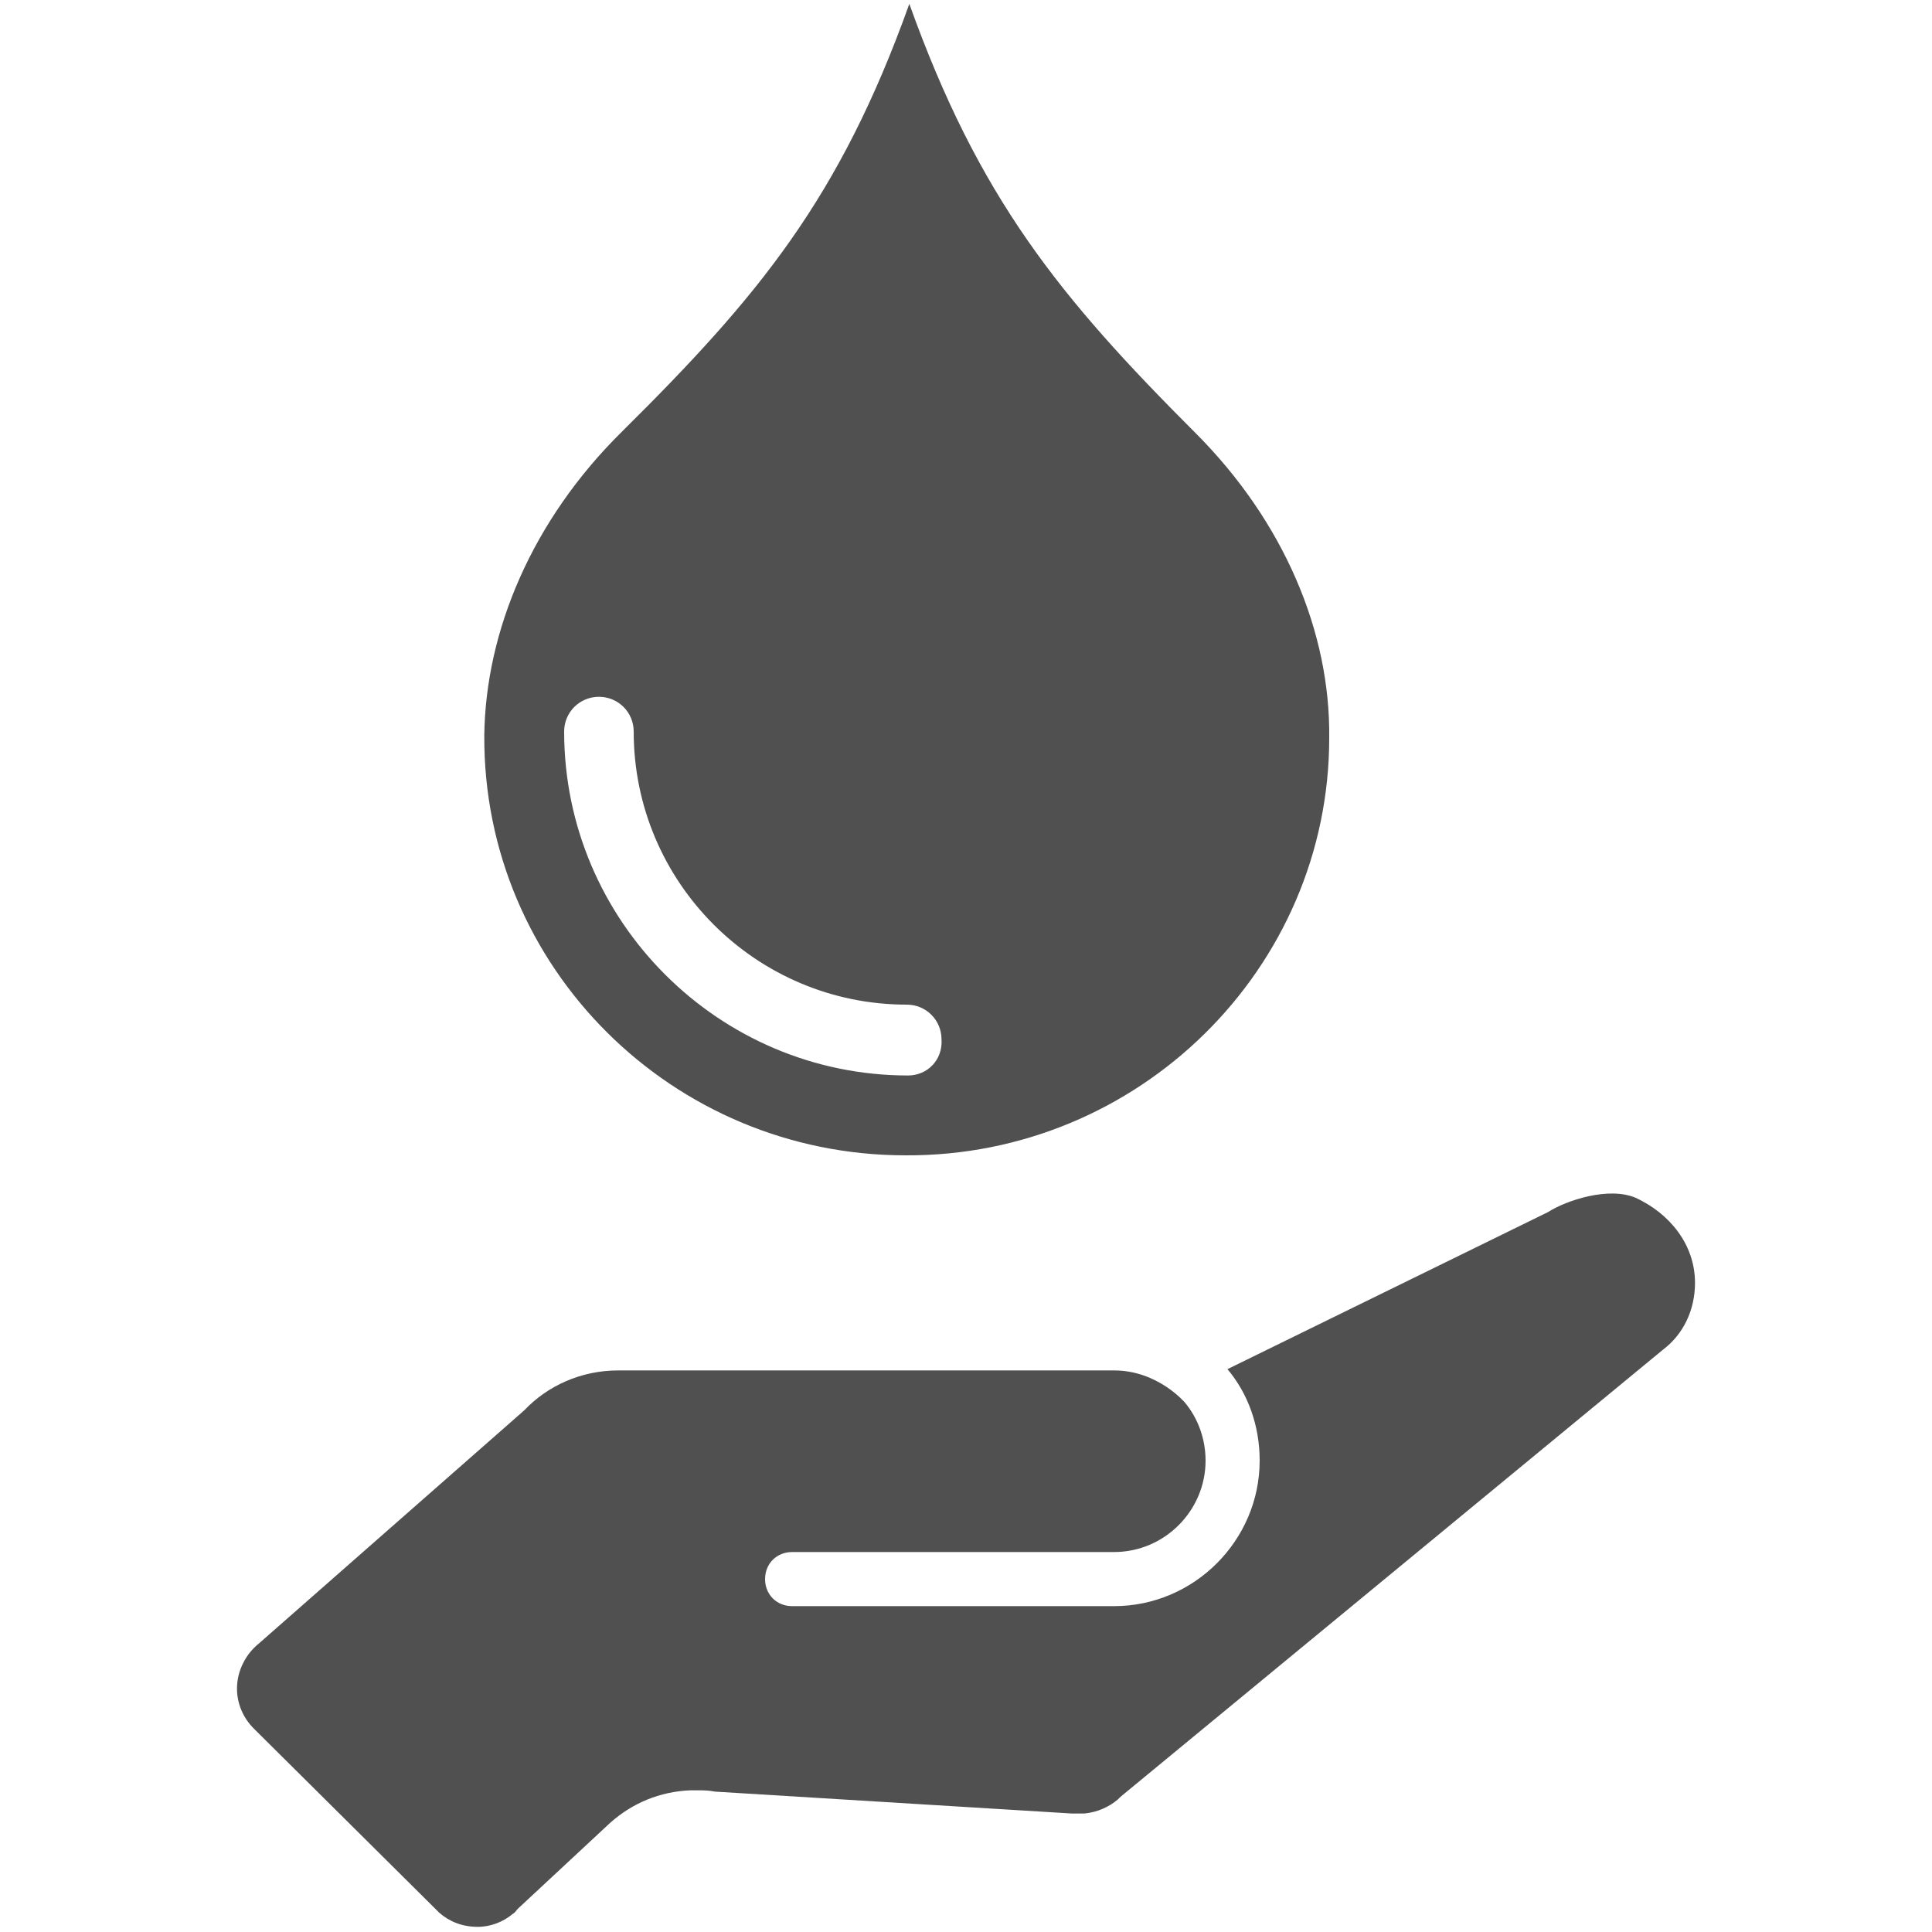 <?xml version="1.0" encoding="utf-8"?>
<!-- Generator: Adobe Illustrator 18.0.0, SVG Export Plug-In . SVG Version: 6.00 Build 0)  -->
<!DOCTYPE svg PUBLIC "-//W3C//DTD SVG 1.1//EN" "http://www.w3.org/Graphics/SVG/1.1/DTD/svg11.dtd">
<svg version="1.1" id="Layer_1" xmlns="http://www.w3.org/2000/svg" xmlns:xlink="http://www.w3.org/1999/xlink" x="0px" y="0px"
	 viewBox="-25 -25 150 150" enable-background="new -25 -25 150 150" xml:space="preserve">
<g>
	<path fill="#505050" d="M106.6,74.6c0-3-2-5.4-4.6-6.6c-2.1-0.9-5.4,0.2-6.8,1.1L70.3,81.3c1.6,1.9,2.5,4.4,2.5,7.1
		c0,6.2-5.1,11.3-11.3,11.3h-25c-1.2,0-2.1-0.9-2.1-2.1c0-1.2,0.9-2.1,2.1-2.1h25c3.9,0,7.1-3.2,7.1-7.1c0-1.7-0.6-3.3-1.6-4.5
		c0,0-2.1-2.5-5.5-2.5H23c-2.9,0-5.5,1.2-7.3,3.1l0,0l-20.6,18.1c-1,0.8-1.7,2.1-1.7,3.5c0,1.2,0.5,2.3,1.3,3.1l14.1,14
		c0.1,0.1,0.2,0.2,0.3,0.3l0,0c0.8,0.7,1.8,1.1,3,1.1c1,0,2-0.4,2.7-1h0l0,0c0.2-0.1,0.3-0.3,0.4-0.4l7.2-6.7l0,0
		c1.7-1.5,3.8-2.4,6.2-2.5l0,0l0.1,0c0.1,0,0.3,0,0.4,0c0.5,0,0.9,0,1.4,0.1l27.7,1.7c0.2,0,0.4,0,0.6,0c0.1,0,0.1,0,0.2,0l0.2,0v0
		c1-0.1,1.9-0.5,2.6-1.1l0,0l0.1-0.1c0,0,0.1-0.1,0.1-0.1l42.1-34.7l0,0C105.7,78.6,106.6,76.7,106.6,74.6z"/>
	<path fill="#505050" d="M67.8,8.6C57.3-1.9,51-9.6,45.6-24.7C40.2-9.6,33.9-2,23.3,8.5c-7,6.9-10.6,15.5-10.7,23.6
		c-0.1,18,14.6,32.6,32.7,32.6c18.1,0.1,32.9-14.5,32.9-32.4C78.3,24.1,74.7,15.5,67.8,8.6z M45.5,58.5c-14.7,0-26.7-12-26.7-26.7
		c0-1.5,1.2-2.7,2.7-2.7c1.5,0,2.7,1.2,2.7,2.7c0,11.7,9.5,21.2,21.2,21.2c1.5,0,2.7,1.2,2.7,2.7C48.2,57.3,47,58.5,45.5,58.5z"/>
</g>
</svg>
